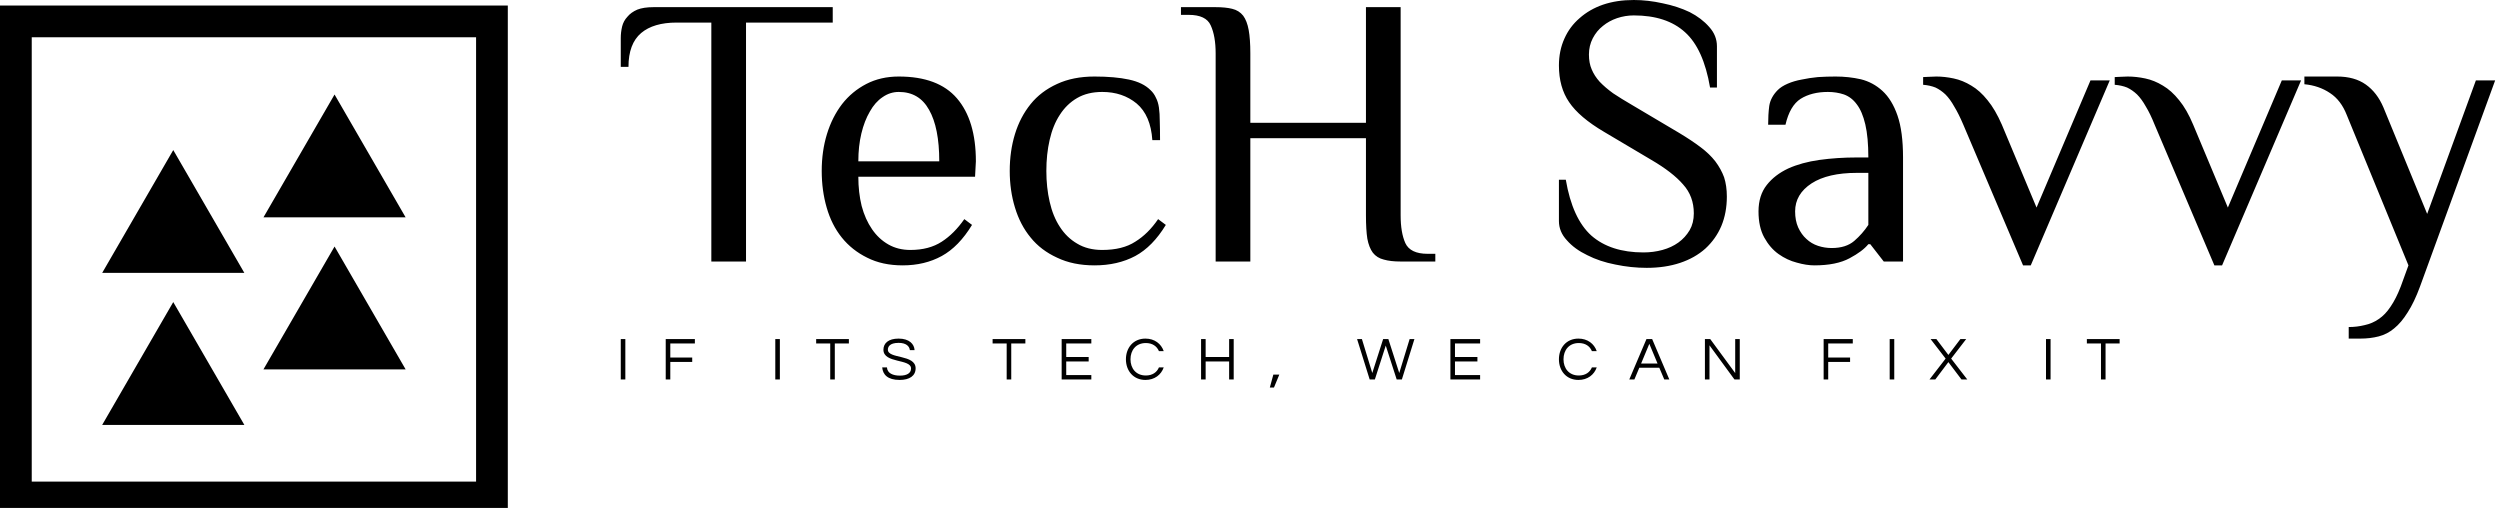 <svg data-v-423bf9ae="" xmlns="http://www.w3.org/2000/svg" viewBox="0 0 443 90" class="iconLeftSlogan"><!----><!----><!----><g data-v-423bf9ae="" id="89113a70-0fdf-4b99-8523-d56e9c25ecc0" fill="black" transform="matrix(4.878,0,0,4.878,108.585,-12.683)"><path d="M1.48 2.86L7.99 2.86L7.99 3.42L4.84 3.42L4.84 12.10L3.58 12.10L3.58 3.42L2.32 3.42Q1.48 3.42 1.03 3.80Q0.57 4.19 0.57 5.03L0.57 5.03L0.29 5.03L0.29 3.98Q0.29 3.77 0.34 3.56Q0.39 3.36 0.53 3.21Q0.66 3.05 0.89 2.95Q1.12 2.86 1.48 2.86L1.48 2.86ZM13.19 8.46L13.16 9.02L8.92 9.02Q8.92 9.59 9.04 10.08Q9.17 10.57 9.42 10.93Q9.66 11.28 10.01 11.48Q10.36 11.68 10.81 11.68L10.81 11.68Q11.49 11.68 11.95 11.38Q12.40 11.09 12.77 10.56L12.77 10.56L13.05 10.77Q12.57 11.56 11.95 11.90Q11.33 12.24 10.53 12.24L10.53 12.24Q9.79 12.24 9.24 11.96Q8.69 11.69 8.32 11.23Q7.95 10.77 7.77 10.14Q7.59 9.52 7.59 8.81L7.59 8.81Q7.59 8.09 7.78 7.47Q7.97 6.85 8.33 6.38Q8.69 5.92 9.21 5.65Q9.73 5.38 10.39 5.38L10.39 5.38Q11.82 5.38 12.50 6.17Q13.19 6.97 13.19 8.46L13.19 8.46ZM8.92 8.46L11.86 8.46Q11.86 7.24 11.49 6.59Q11.13 5.94 10.39 5.94L10.39 5.94Q10.07 5.94 9.80 6.13Q9.53 6.31 9.34 6.65Q9.14 6.99 9.03 7.45Q8.92 7.91 8.92 8.46L8.92 8.46ZM17.50 5.38L17.50 5.38Q18.24 5.38 18.75 5.49Q19.26 5.60 19.53 5.87L19.53 5.87Q19.66 5.99 19.73 6.15Q19.81 6.30 19.84 6.51Q19.87 6.72 19.87 7.01Q19.88 7.29 19.88 7.69L19.88 7.69L19.60 7.69Q19.54 6.79 19.03 6.36Q18.52 5.94 17.78 5.94L17.78 5.94Q17.25 5.94 16.87 6.16Q16.49 6.38 16.24 6.77Q15.99 7.15 15.87 7.68Q15.75 8.20 15.75 8.81L15.75 8.81Q15.75 9.41 15.87 9.93Q15.99 10.46 16.24 10.84Q16.49 11.23 16.87 11.45Q17.25 11.68 17.78 11.68L17.78 11.68Q18.52 11.68 18.98 11.38Q19.45 11.09 19.81 10.56L19.81 10.56L20.09 10.77Q19.61 11.56 18.98 11.90Q18.34 12.24 17.50 12.24L17.50 12.24Q16.72 12.24 16.14 11.96Q15.55 11.69 15.18 11.23Q14.80 10.77 14.61 10.14Q14.42 9.52 14.42 8.81L14.42 8.81Q14.42 8.09 14.61 7.47Q14.80 6.85 15.18 6.38Q15.55 5.92 16.14 5.65Q16.72 5.38 17.50 5.38ZM28.62 2.86L28.62 10.42Q28.62 11.05 28.79 11.43Q28.97 11.82 29.60 11.82L29.60 11.82L29.88 11.82L29.88 12.10L28.62 12.10Q28.25 12.10 28.01 12.03Q27.76 11.97 27.61 11.78Q27.47 11.59 27.41 11.27Q27.36 10.95 27.36 10.42L27.36 10.42L27.36 7.62L23.16 7.62L23.16 12.10L21.90 12.10L21.90 4.54Q21.90 3.91 21.72 3.52Q21.55 3.14 20.92 3.14L20.92 3.14L20.64 3.14L20.64 2.86L21.90 2.86Q22.26 2.86 22.50 2.92Q22.75 2.98 22.90 3.17Q23.04 3.36 23.10 3.69Q23.16 4.02 23.16 4.54L23.16 4.54L23.16 7.06L27.36 7.06L27.36 2.86L28.62 2.86ZM40.47 9.74L40.47 9.74Q40.47 10.33 40.27 10.81Q40.07 11.28 39.69 11.63Q39.31 11.97 38.77 12.15Q38.23 12.33 37.56 12.33L37.56 12.33Q36.99 12.33 36.42 12.21Q35.85 12.10 35.40 11.87Q34.94 11.65 34.66 11.33Q34.37 11.02 34.37 10.63L34.37 10.63L34.37 9.13L34.62 9.13Q34.86 10.54 35.55 11.16Q36.25 11.77 37.44 11.77L37.44 11.77Q37.80 11.77 38.13 11.68Q38.46 11.59 38.71 11.41Q38.96 11.23 39.12 10.96Q39.27 10.70 39.27 10.35L39.27 10.35Q39.27 9.73 38.88 9.30Q38.50 8.86 37.73 8.41L37.73 8.41L36.01 7.39Q35.11 6.86 34.74 6.31Q34.37 5.77 34.37 4.98L34.37 4.98Q34.37 4.44 34.57 4.00Q34.76 3.57 35.12 3.26Q35.48 2.94 35.97 2.77Q36.47 2.60 37.09 2.60L37.09 2.60Q37.60 2.60 38.14 2.72Q38.68 2.83 39.12 3.04Q39.55 3.26 39.83 3.58Q40.11 3.89 40.11 4.28L40.11 4.28L40.11 5.78L39.86 5.78Q39.62 4.37 38.95 3.77Q38.28 3.16 37.09 3.16L37.09 3.16Q36.78 3.16 36.48 3.26Q36.19 3.36 35.97 3.54Q35.74 3.72 35.60 3.99Q35.46 4.26 35.46 4.58L35.46 4.58Q35.46 4.89 35.56 5.12Q35.66 5.36 35.85 5.57Q36.05 5.78 36.34 5.99Q36.64 6.19 37.02 6.41L37.02 6.41L38.74 7.43Q39.19 7.70 39.52 7.95Q39.84 8.19 40.05 8.46Q40.26 8.74 40.37 9.04Q40.47 9.35 40.47 9.74ZM45.61 10.77L45.61 8.88L45.19 8.88Q44.14 8.88 43.55 9.26Q42.95 9.65 42.95 10.28L42.95 10.28Q42.95 10.61 43.06 10.86Q43.18 11.12 43.36 11.28Q43.54 11.45 43.78 11.53Q44.02 11.61 44.28 11.61L44.28 11.61Q44.80 11.61 45.10 11.35Q45.40 11.09 45.61 10.77L45.61 10.77ZM46.87 12.10L46.17 12.10L45.68 11.47L45.61 11.47Q45.40 11.73 44.93 11.98Q44.45 12.24 43.65 12.24L43.65 12.24Q43.36 12.24 43.01 12.14Q42.66 12.05 42.35 11.83Q42.04 11.61 41.83 11.23Q41.62 10.85 41.62 10.28L41.62 10.28Q41.62 9.70 41.92 9.32Q42.21 8.95 42.70 8.72Q43.19 8.50 43.83 8.41Q44.48 8.32 45.19 8.32L45.19 8.32L45.61 8.32Q45.61 7.59 45.50 7.12Q45.39 6.65 45.19 6.39Q45.00 6.13 44.72 6.03Q44.45 5.94 44.14 5.94L44.14 5.94Q43.55 5.94 43.15 6.19Q42.76 6.44 42.60 7.13L42.60 7.13L41.97 7.13Q41.97 6.76 42.01 6.45Q42.06 6.13 42.32 5.87L42.32 5.87Q42.45 5.74 42.68 5.64Q42.91 5.54 43.19 5.49Q43.47 5.43 43.78 5.40Q44.10 5.38 44.42 5.38L44.42 5.38Q44.90 5.38 45.34 5.48Q45.78 5.59 46.12 5.90Q46.47 6.22 46.67 6.80Q46.87 7.38 46.87 8.32L46.87 8.32L46.87 12.10ZM50.46 7.13L51.72 10.14L53.68 5.52L54.38 5.52L51.51 12.24L51.23 12.24L49.06 7.13Q48.89 6.73 48.73 6.47Q48.58 6.20 48.41 6.03Q48.24 5.87 48.05 5.78Q47.85 5.70 47.60 5.68L47.60 5.68L47.60 5.40Q47.66 5.40 47.82 5.39Q47.98 5.38 48.08 5.38L48.08 5.38Q48.38 5.38 48.71 5.45Q49.04 5.52 49.35 5.71Q49.66 5.89 49.94 6.24Q50.22 6.58 50.46 7.13L50.46 7.13ZM57.41 7.13L58.67 10.14L60.63 5.52L61.33 5.52L58.46 12.24L58.18 12.24L56.01 7.13Q55.85 6.73 55.69 6.47Q55.54 6.20 55.37 6.03Q55.20 5.87 55.01 5.78Q54.81 5.70 54.56 5.68L54.56 5.68L54.56 5.40Q54.61 5.40 54.77 5.39Q54.94 5.38 55.03 5.38L55.03 5.38Q55.34 5.38 55.67 5.45Q56.00 5.52 56.31 5.71Q56.62 5.89 56.90 6.24Q57.18 6.58 57.41 7.13L57.41 7.13ZM64.95 13.01L65.23 12.24L62.99 6.78Q62.78 6.24 62.38 5.98Q61.98 5.71 61.45 5.66L61.45 5.66L61.45 5.38L62.64 5.38Q63.27 5.38 63.68 5.67Q64.09 5.96 64.32 6.50L64.32 6.50L65.91 10.37L67.68 5.52L68.38 5.52L65.65 13.01Q65.44 13.58 65.20 13.95Q64.97 14.32 64.71 14.53Q64.46 14.74 64.15 14.82Q63.84 14.90 63.48 14.90L63.48 14.90L63.06 14.90L63.06 14.48Q63.36 14.48 63.64 14.41Q63.92 14.35 64.15 14.19Q64.39 14.03 64.58 13.74Q64.78 13.45 64.95 13.01L64.95 13.01Z"></path></g><!----><g data-v-423bf9ae="" id="93b5c560-108e-4968-84d3-3e8e51eaa0cf" transform="matrix(2.812,0,0,2.812,0,1.029)" stroke="none" fill="black"><path d="M0 31.984h32v-32H0v32zm2-30h28v28H2v-28z"></path><path d="M6.439 16.831h8.959l-4.48-7.741zM16.602 13.331h8.959L21.082 5.59zM6.439 26.41h8.959l-4.48-7.741zM16.602 22.91h8.959l-4.479-7.741z"></path></g><!----><g data-v-423bf9ae="" id="847e2eb4-55b2-4032-8f55-c3cbe0701844" fill="black" transform="matrix(0.772,0,0,0.772,109.127,58.378)"><path d="M2.18 2.21L1.13 2.21L1.13 11.48L2.18 11.48ZM18.14 3.22L18.14 2.21L11.45 2.21L11.45 11.48L12.50 11.48L12.50 7.46L17.53 7.46L17.53 6.44L12.50 6.44L12.50 3.22ZM37.65 2.21L36.60 2.21L36.60 11.48L37.65 11.48ZM53.49 2.21L45.98 2.21L45.98 3.22L49.21 3.22L49.21 11.48L50.26 11.48L50.26 3.22L53.49 3.22ZM62.44 4.65C62.44 4.03 62.80 3.08 64.90 3.08C66.60 3.08 67.38 3.82 67.49 4.75L68.57 4.75C68.49 3.36 67.37 2.10 64.90 2.10C62.58 2.10 61.42 3.15 61.42 4.66C61.42 7.84 67.76 6.69 67.76 8.96C67.76 10.05 66.78 10.60 65.21 10.60C63.60 10.60 62.30 10.05 62.23 8.71L61.14 8.71C61.28 10.37 62.40 11.59 65.14 11.59C67.42 11.59 68.81 10.64 68.81 8.92C68.81 5.68 62.44 6.80 62.44 4.65ZM94.00 2.21L86.48 2.21L86.48 3.22L89.71 3.22L89.71 11.48L90.76 11.48L90.76 3.22L94.00 3.22ZM109.14 3.22L109.14 2.21L102.33 2.21L102.33 11.48L109.14 11.48L109.14 10.47L103.38 10.47L103.38 7.35L108.53 7.35L108.53 6.33L103.38 6.33L103.38 3.22ZM121.65 10.57C119.39 10.57 118.13 8.93 118.13 6.85C118.13 4.76 119.39 3.12 121.65 3.12C123.17 3.12 124.18 3.85 124.66 4.98L125.76 4.98C125.17 3.29 123.66 2.10 121.56 2.10C118.78 2.10 117.08 4.21 117.08 6.85C117.08 9.48 118.78 11.59 121.56 11.59C123.66 11.59 125.17 10.40 125.76 8.71L124.66 8.71C124.18 9.84 123.17 10.57 121.65 10.57ZM140.77 2.21L140.77 6.33L135.38 6.33L135.38 2.21L134.33 2.21L134.33 11.48L135.38 11.48L135.38 7.35L140.77 7.35L140.77 11.48L141.82 11.48L141.82 2.21ZM150.11 13.34L151.06 13.34L152.29 10.36L150.92 10.36ZM176.72 3.70L179.23 11.48L180.42 11.48L183.30 2.21L182.20 2.21L179.82 10.00L177.32 2.21L176.12 2.21L173.63 10.00L171.25 2.21L170.14 2.21L173.03 11.48L174.22 11.48ZM198.38 3.22L198.38 2.21L191.56 2.21L191.56 11.48L198.38 11.48L198.38 10.47L192.61 10.47L192.61 7.35L197.76 7.35L197.76 6.33L192.61 6.33L192.61 3.22ZM221.03 10.57C218.78 10.57 217.52 8.93 217.52 6.85C217.52 4.76 218.78 3.12 221.03 3.12C222.56 3.12 223.57 3.85 224.04 4.98L225.15 4.98C224.56 3.29 223.05 2.10 220.95 2.10C218.16 2.10 216.47 4.21 216.47 6.85C216.47 9.48 218.16 11.59 220.95 11.59C223.05 11.59 224.56 10.40 225.15 8.71L224.04 8.71C223.57 9.84 222.56 10.57 221.03 10.57ZM237.87 2.21L236.56 2.21L232.62 11.48L233.79 11.48L234.92 8.79L239.51 8.79L240.65 11.48L241.81 11.48ZM235.33 7.83L237.22 3.30L239.11 7.83ZM256.93 2.21L256.93 10.01L251.20 2.21L249.98 2.21L249.98 11.48L251.03 11.48L251.03 3.65L256.76 11.48L257.98 11.48L257.98 2.21ZM283.92 3.22L283.92 2.21L277.23 2.21L277.23 11.48L278.28 11.48L278.28 7.46L283.30 7.46L283.30 6.44L278.28 6.44L278.28 3.22ZM293.44 2.21L292.39 2.21L292.39 11.48L293.44 11.48ZM309.95 2.21L308.62 2.21L305.86 5.85L303.11 2.21L301.78 2.21L305.23 6.69L301.53 11.48L302.86 11.48L305.86 7.50L308.87 11.48L310.20 11.48L306.50 6.69ZM329.32 2.21L328.27 2.21L328.27 11.48L329.32 11.48ZM345.17 2.21L337.65 2.21L337.65 3.22L340.89 3.22L340.89 11.48L341.94 11.48L341.94 3.22L345.17 3.22Z"></path></g></svg>
